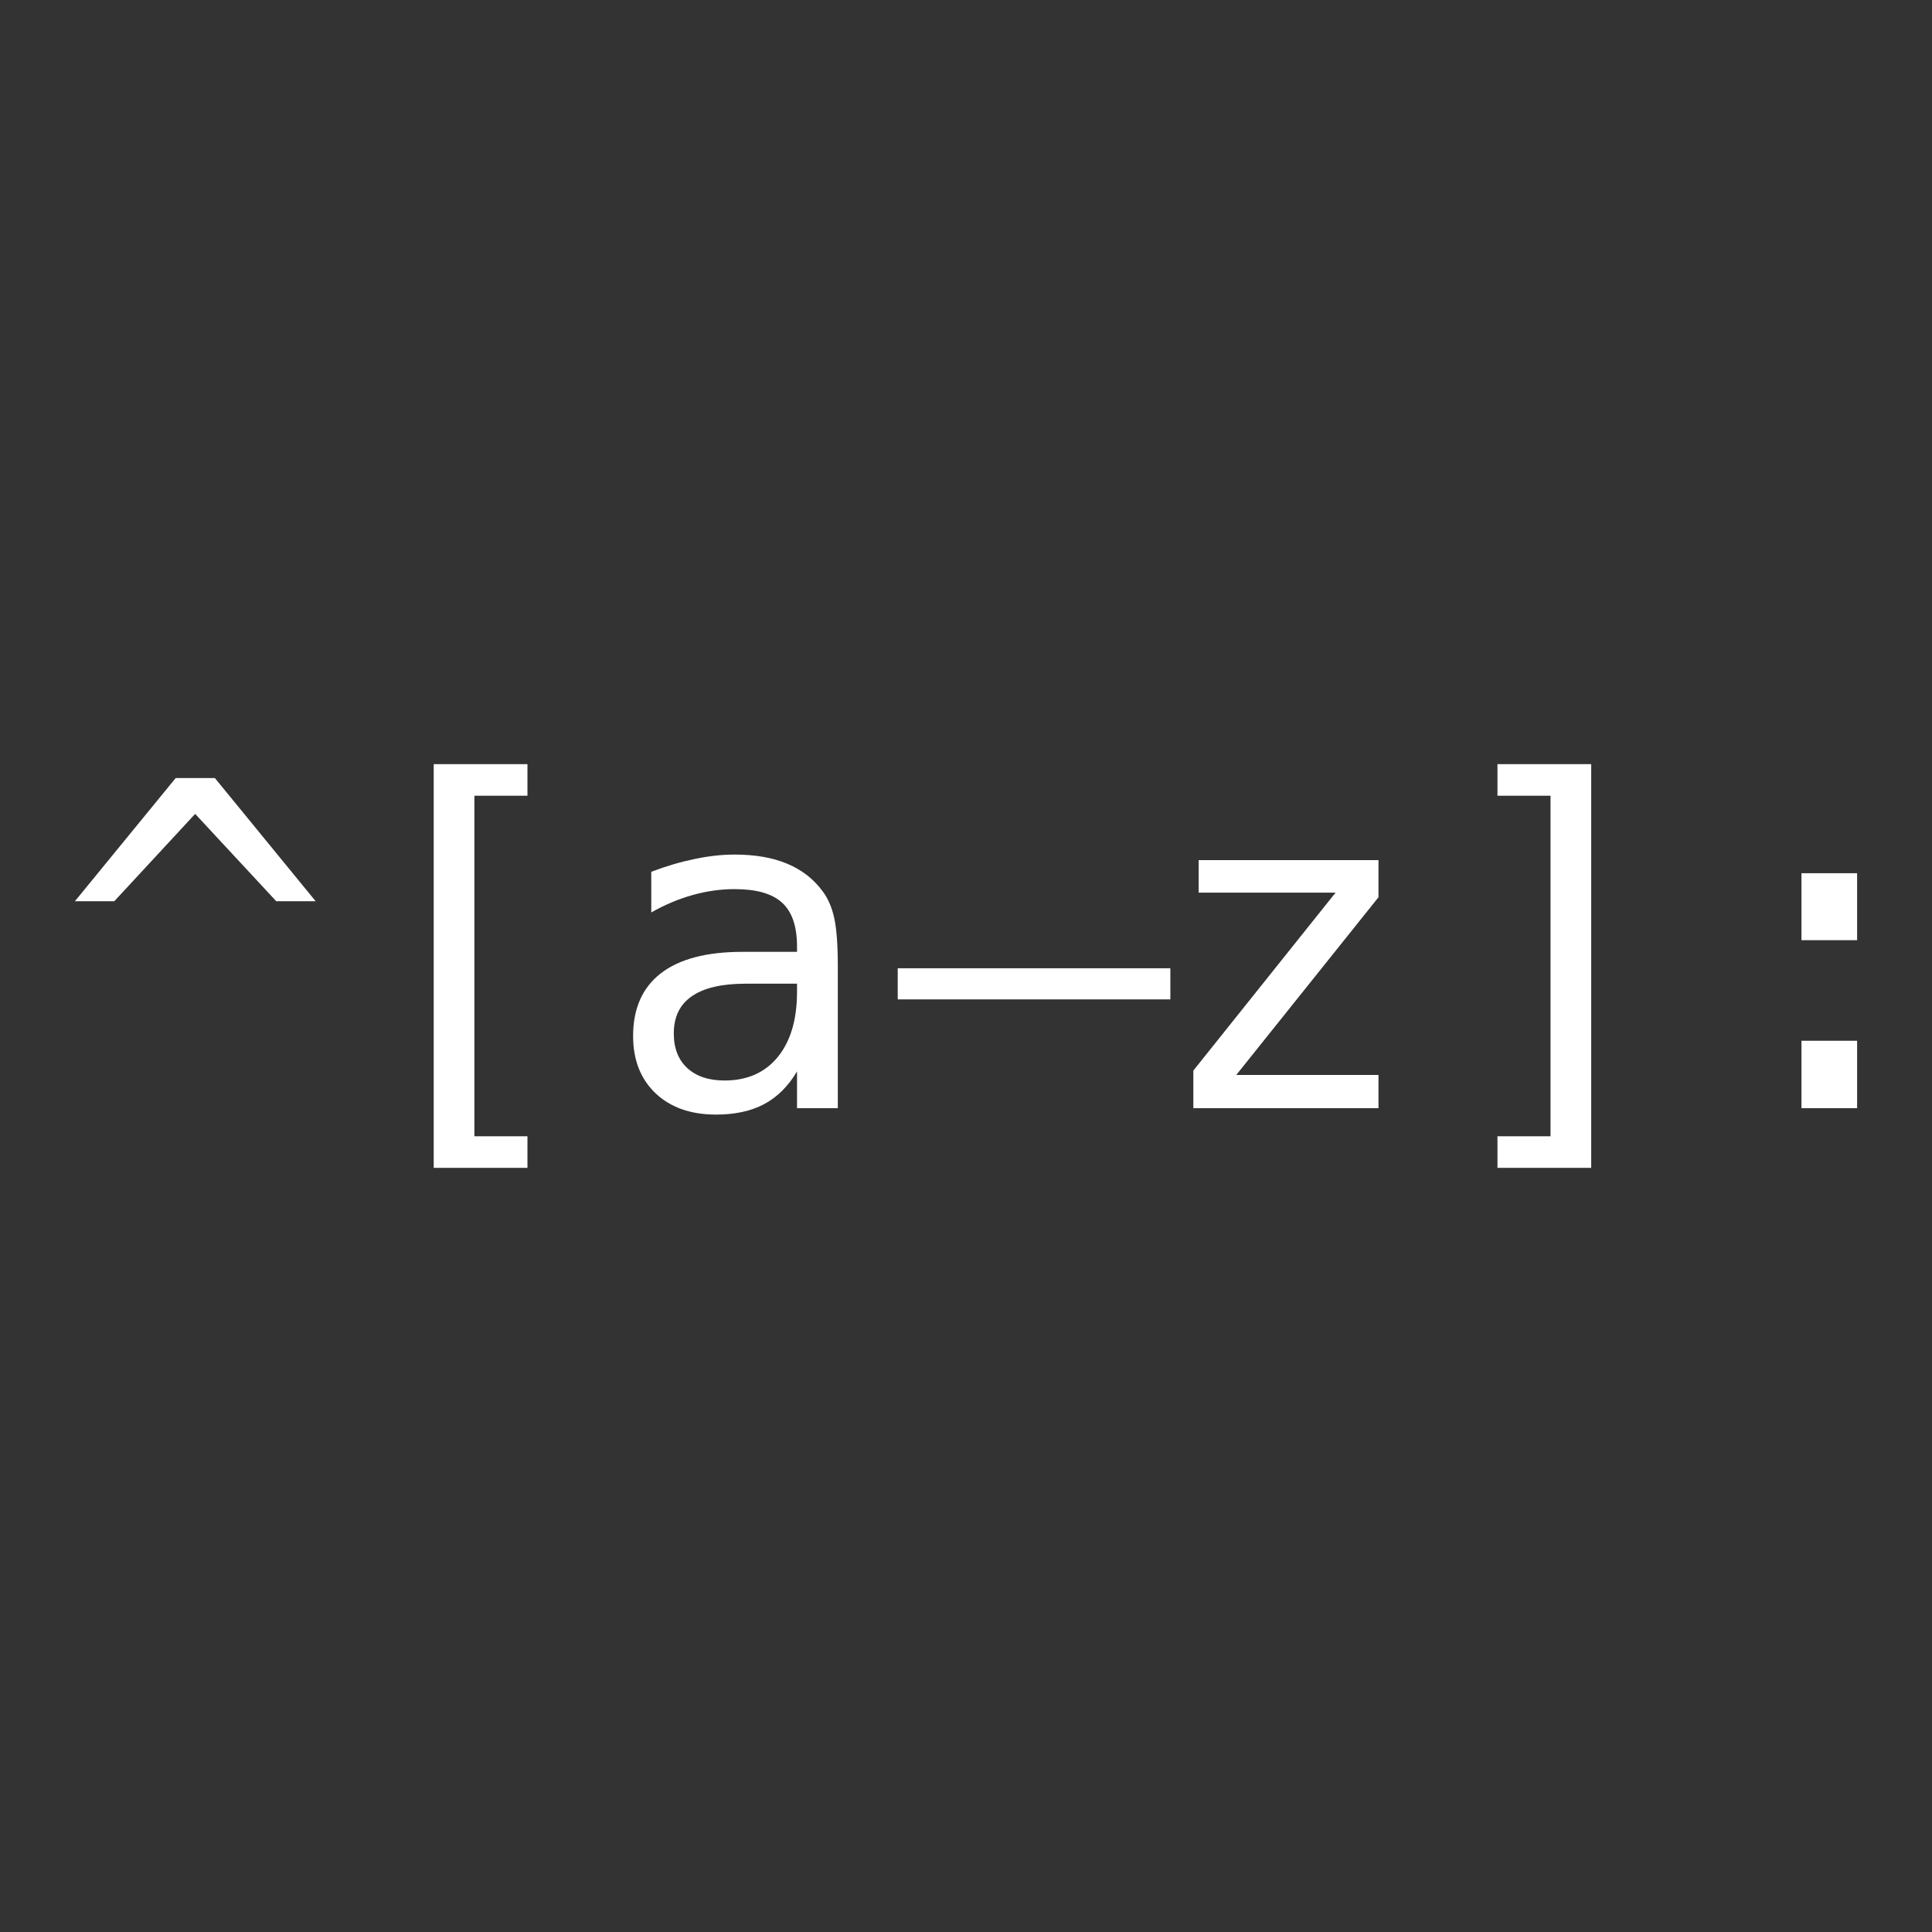 <?xml version="1.0" encoding="UTF-8" standalone="no"?>
<!-- Copyright (c) 2012 Vašek Potoček -->

<svg
   xmlns="http://www.w3.org/2000/svg"
   version="1.1"
   width="512"
   height="512">
  <rect width="100%" height="100%" fill="#333333" stroke="none"/>
  <path
     d="m 114.938,202.5 v 107 h 24.844 v -8.375 l -14.062,0 v -90.25 h 14.062 v -8.375 l -24.844,0 z m 281.906,0 v 8.375 h 14.062 v 90.25 l -14.062,0 v 8.375 h 24.844 v -107 l -24.844,0 z m -350.281,3.688 l -26.719,32.656 h 10.438 l 21.438,-23.156 l 21.5,23.156 h 10.438 l -26.719,-32.656 l -10.375,0 z m 148.125,20.281 c -3.438,0 -6.984,0.406 -10.656,1.188 c -3.633,0.742 -7.453,1.852 -11.438,3.375 v 10.781 c 3.555,-2.031 7.219,-3.57 10.969,-4.625 c 3.75,-1.055 7.453,-1.562 11.125,-1.562 c 5.742,0 9.914,1.18 12.531,3.562 c 2.617,2.344 3.961,6.141 4,11.375 v 1.688 l -14.5,0 c -9.492,0 -16.672,1.898 -21.594,5.688 c -4.883,3.789 -7.344,9.32 -7.344,16.625 c 0,6.328 1.984,11.398 5.969,15.188 c 3.984,3.75 9.32,5.625 16,5.625 c 5,0 9.242,-0.914 12.719,-2.75 c 3.516,-1.875 6.445,-4.781 8.75,-8.688 v 9.75 h 10.812 v -37.438 c 0,-5.742 -0.313,-10.055 -0.938,-12.906 c -0.625,-2.891 -1.672,-5.297 -3.156,-7.25 c -2.383,-3.203 -5.508,-5.617 -9.375,-7.219 c -3.828,-1.601 -8.445,-2.406 -13.875,-2.406 z m 122.969,1.469 v 8.625 h 36.281 l -37.688,47.156 v 9.969 h 49.062 v -8.812 l -37.688,0 l 37.688,-47.094 v -9.844 l -47.656,0 z m 159.75,3.469 v 17.75 h 14.75 v -17.75 l -14.75,0 z m -239.5,25.188 v 8.25 h 72.25 v -8.25 l -72.25,0 z m -40.344,4.094 h 3.562 h 10.094 v 2.406 c -0.039,7.266 -1.758,12.953 -5.156,17.094 c -3.398,4.102 -8.094,6.156 -14.031,6.156 c -4.219,0 -7.492,-1.094 -9.875,-3.281 c -2.383,-2.187 -3.594,-5.242 -3.594,-9.188 c 0,-4.375 1.586,-7.656 4.75,-9.844 c 3.203,-2.227 7.961,-3.344 14.25,-3.344 z m 279.844,15.125 v 17.875 h 14.75 v -17.875 l -14.75,0 z"
     fill="#ffffff" />
</svg>
